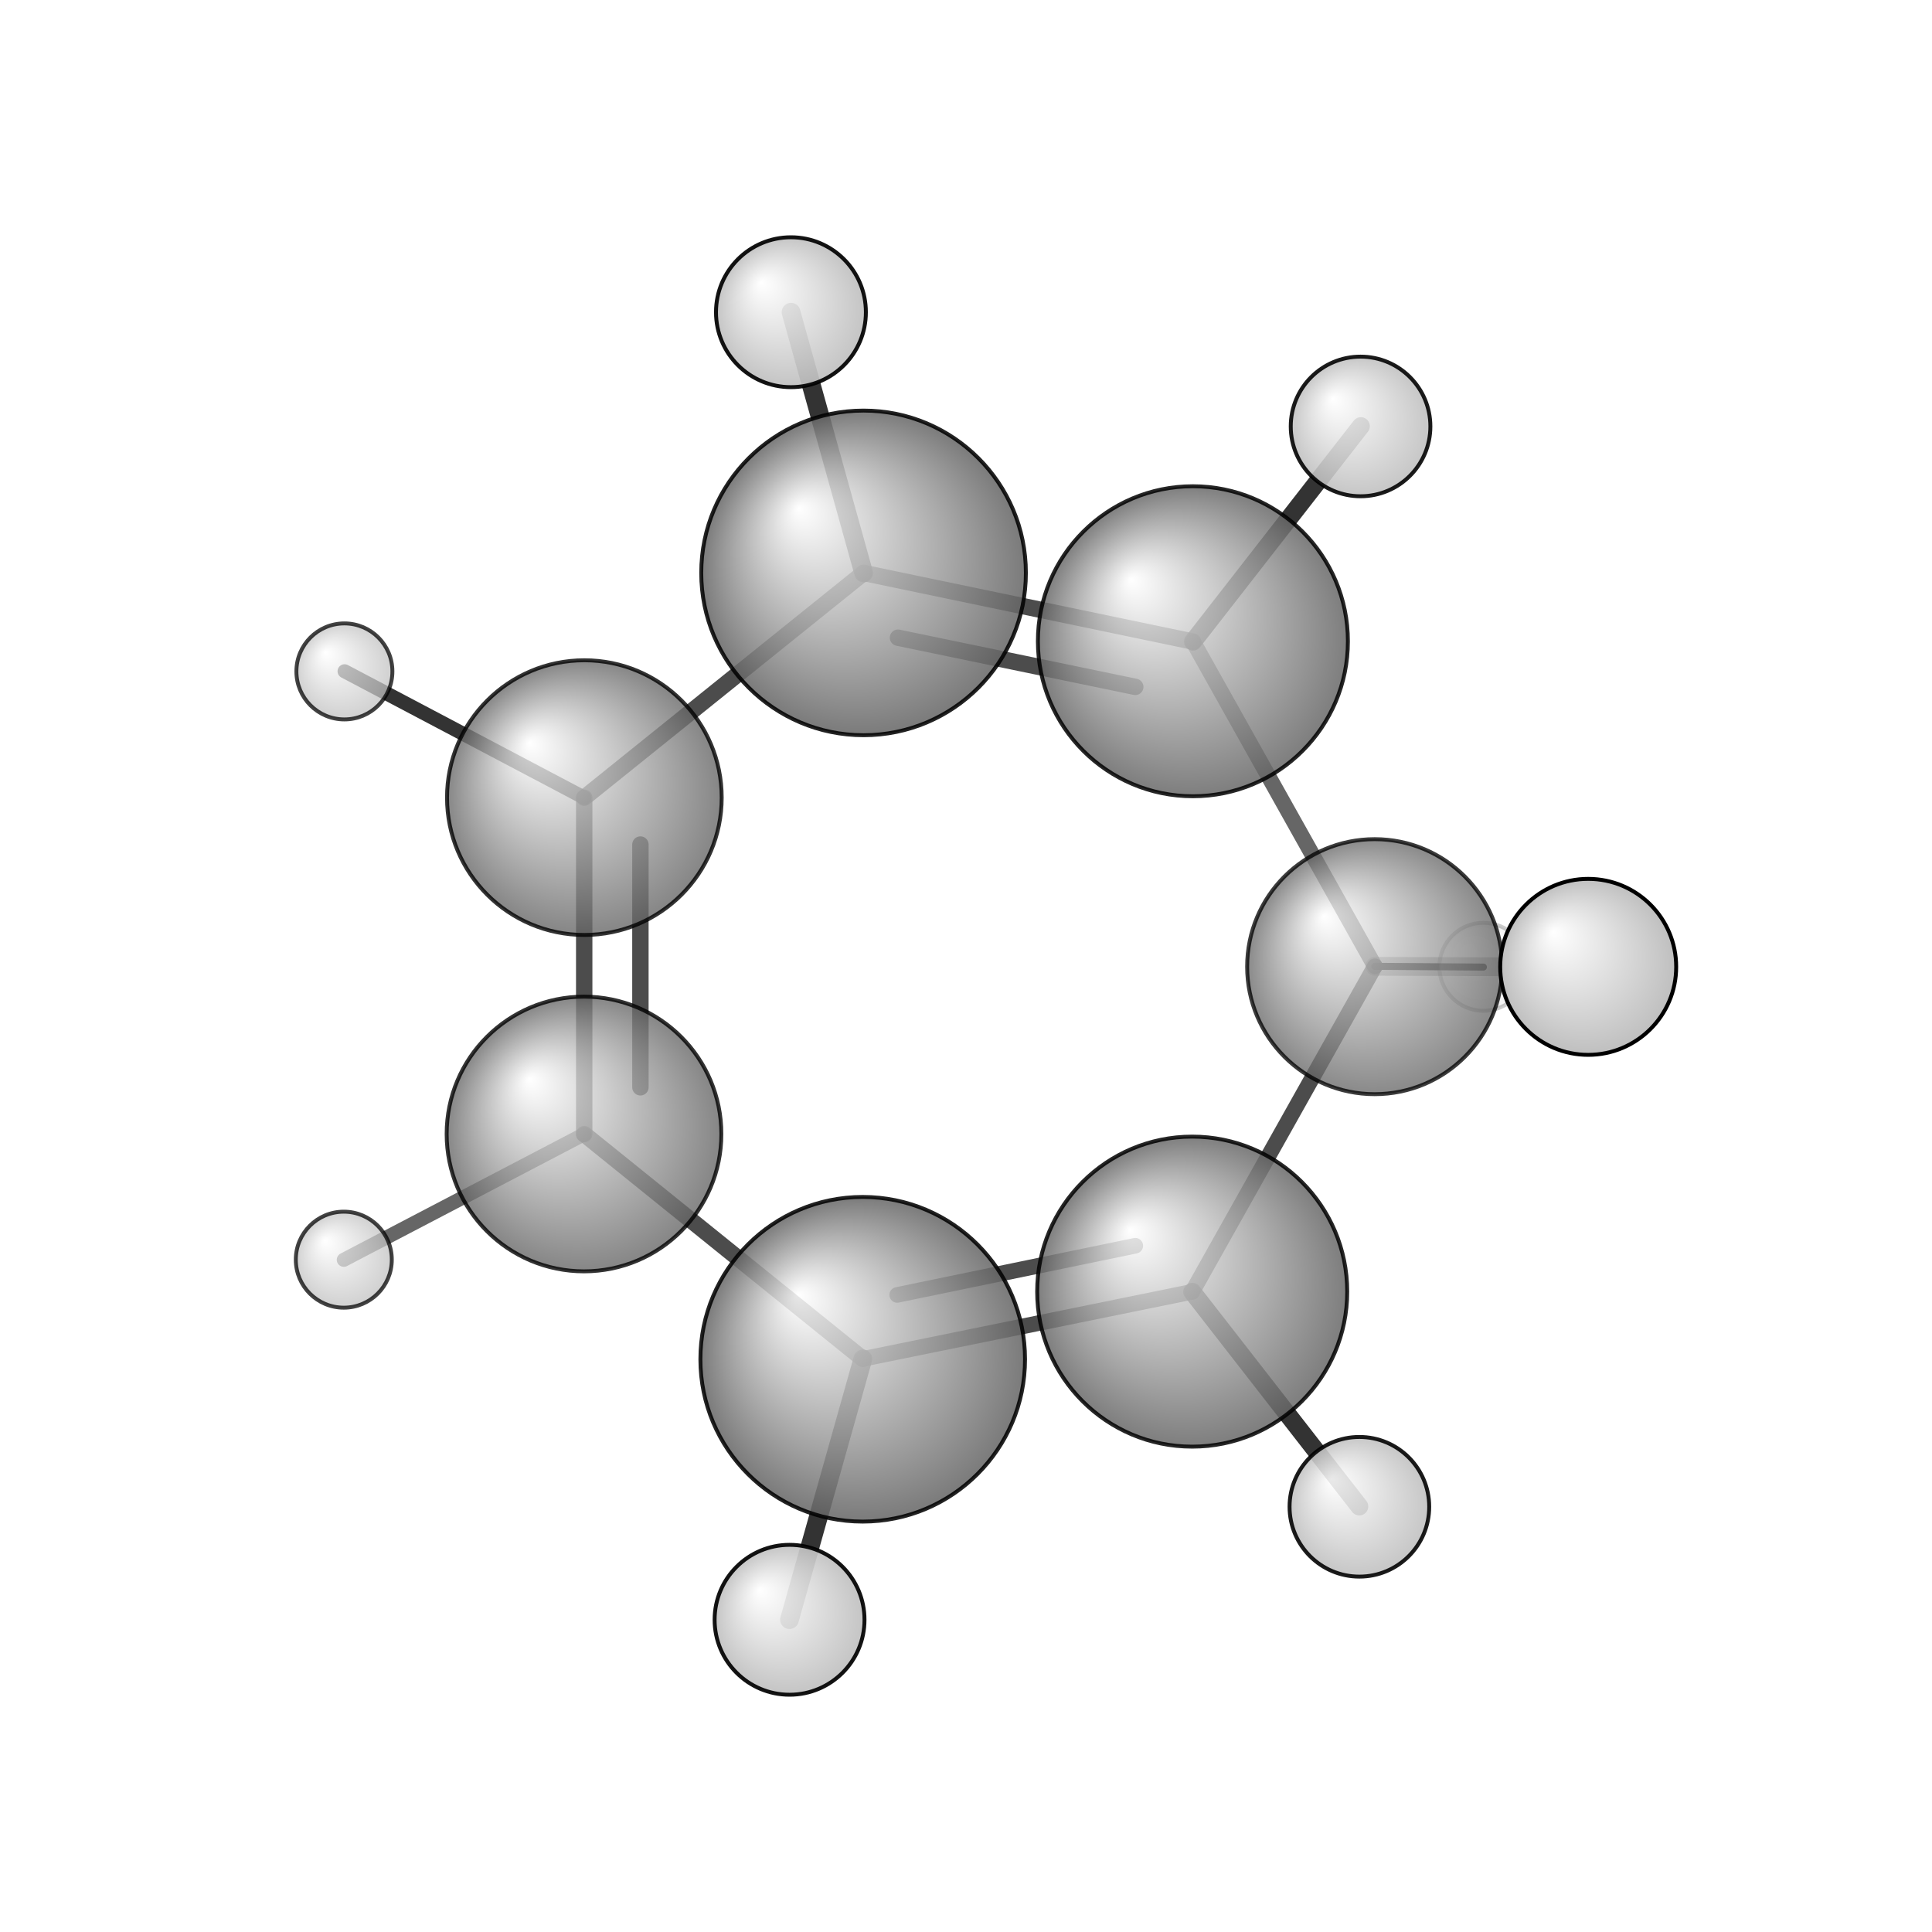 <?xml version="1.0"?>
<svg version="1.1" id="topsvg"
xmlns="http://www.w3.org/2000/svg" xmlns:xlink="http://www.w3.org/1999/xlink"
xmlns:cml="http://www.xml-cml.org/schema" x="0" y="0" width="1024px" height="1024px" viewBox="0 0 100 100">
<title>11000 - Open Babel Depiction</title>
<rect x="0" y="0" width="100" height="100" fill="white"/>
<defs>
<radialGradient id='radialffffff666666' cx='50%' cy='50%' r='50%' fx='30%' fy='30%'>
  <stop offset=' 0%' stop-color="rgb(255,255,255)"  stop-opacity='1.0'/>
  <stop offset='100%' stop-color="rgb(102,102,102)"  stop-opacity ='1.0'/>
</radialGradient>
<radialGradient id='radialffffffbfbfbf' cx='50%' cy='50%' r='50%' fx='30%' fy='30%'>
  <stop offset=' 0%' stop-color="rgb(255,255,255)"  stop-opacity='1.0'/>
  <stop offset='100%' stop-color="rgb(191,191,191)"  stop-opacity ='1.0'/>
</radialGradient>
</defs>
<g transform="translate(0,0)">
<svg width="100" height="100" x="0" y="0" viewBox="0 0 239.428 247.521"
font-family="sans-serif" stroke="rgb(0,0,0)" stroke-width="2"  stroke-linecap="round">
<line x1="172.1" y1="123.8" x2="186.0" y2="123.9" opacity="1.0" stroke="rgb(0,0,0)"  stroke-width="0.9"/>
<line x1="172.1" y1="123.8" x2="199.4" y2="123.9" opacity="0.3" stroke="rgb(0,0,0)"  stroke-width="2.4"/>
<line x1="148.8" y1="82.2" x2="170.3" y2="54.6" opacity="0.8" stroke="rgb(0,0,0)"  stroke-width="2.3"/>
<line x1="148.7" y1="165.5" x2="170.1" y2="193.0" opacity="0.8" stroke="rgb(0,0,0)"  stroke-width="2.3"/>
<line x1="106.6" y1="73.4" x2="97.3" y2="40.0" opacity="0.8" stroke="rgb(0,0,0)"  stroke-width="2.4"/>
<line x1="106.5" y1="174.1" x2="97.1" y2="207.5" opacity="0.8" stroke="rgb(0,0,0)"  stroke-width="2.4"/>
<line x1="70.8" y1="102.2" x2="40.1" y2="86.0" opacity="0.8" stroke="rgb(0,0,0)"  stroke-width="1.8"/>
<line x1="70.8" y1="145.3" x2="40.0" y2="161.4" opacity="0.6" stroke="rgb(0,0,0)"  stroke-width="1.8"/>
<line x1="148.8" y1="82.2" x2="172.1" y2="123.8" opacity="0.6" stroke="rgb(0,0,0)"  stroke-width="2.0"/>
<line x1="172.1" y1="123.8" x2="148.7" y2="165.5" opacity="0.7" stroke="rgb(0,0,0)"  stroke-width="2.0"/>
<line x1="148.7" y1="165.5" x2="106.5" y2="174.1" opacity="0.7" stroke="rgb(0,0,0)"  stroke-width="2.0"/>
<line x1="141.4" y1="159.6" x2="110.9" y2="165.9" opacity="0.7" stroke="rgb(0,0,0)"  stroke-width="2.0"/>
<line x1="106.5" y1="174.1" x2="70.8" y2="145.3" opacity="0.7" stroke="rgb(0,0,0)"  stroke-width="2.1"/>
<line x1="70.8" y1="145.3" x2="70.8" y2="102.2" opacity="0.7" stroke="rgb(0,0,0)"  stroke-width="2.1"/>
<line x1="78.0" y1="139.3" x2="78.0" y2="108.2" opacity="0.7" stroke="rgb(0,0,0)"  stroke-width="2.1"/>
<line x1="70.8" y1="102.2" x2="106.6" y2="73.4" opacity="0.7" stroke="rgb(0,0,0)"  stroke-width="2.1"/>
<line x1="106.6" y1="73.4" x2="148.8" y2="82.2" opacity="0.7" stroke="rgb(0,0,0)"  stroke-width="2.1"/>
<line x1="111.0" y1="81.7" x2="141.4" y2="88.0" opacity="0.7" stroke="rgb(0,0,0)"  stroke-width="2.1"/>
<circle cx="185.995" cy="123.862" r="5.636" opacity="0.2" style="stroke:black;stroke-width:0.5;fill:url(#radialffffffbfbfbf)"/>
<circle cx="40.077" cy="86.019" r="6.15" opacity="0.739" style="stroke:black;stroke-width:0.5;fill:url(#radialffffffbfbfbf)"/>
<circle cx="40" cy="161.385" r="6.15" opacity="0.739" style="stroke:black;stroke-width:0.5;fill:url(#radialffffffbfbfbf)"/>
<circle cx="172.069" cy="123.846" r="16.336" opacity="0.769" style="stroke:black;stroke-width:0.5;fill:url(#radialffffff666666)"/>
<circle cx="70.82" cy="102.188" r="17.596" opacity="0.798" style="stroke:black;stroke-width:0.5;fill:url(#radialffffff666666)"/>
<circle cx="70.775" cy="145.284" r="17.597" opacity="0.798" style="stroke:black;stroke-width:0.5;fill:url(#radialffffff666666)"/>
<circle cx="148.784" cy="82.155" r="19.859" opacity="0.848" style="stroke:black;stroke-width:0.5;fill:url(#radialffffff666666)"/>
<circle cx="148.694" cy="165.479" r="19.861" opacity="0.848" style="stroke:black;stroke-width:0.5;fill:url(#radialffffff666666)"/>
<circle cx="106.591" cy="73.398" r="20.796" opacity="0.867" style="stroke:black;stroke-width:0.5;fill:url(#radialffffff666666)"/>
<circle cx="106.481" cy="174.145" r="20.796" opacity="0.867" style="stroke:black;stroke-width:0.5;fill:url(#radialffffff666666)"/>
<circle cx="170.264" cy="54.635" r="8.945" opacity="0.891" style="stroke:black;stroke-width:0.5;fill:url(#radialffffffbfbfbf)"/>
<circle cx="170.113" cy="193.044" r="8.946" opacity="0.891" style="stroke:black;stroke-width:0.5;fill:url(#radialffffffbfbfbf)"/>
<circle cx="97.109" cy="207.521" r="9.602" opacity="0.923" style="stroke:black;stroke-width:0.5;fill:url(#radialffffffbfbfbf)"/>
<circle cx="97.286" cy="40" r="9.602" opacity="0.923" style="stroke:black;stroke-width:0.5;fill:url(#radialffffffbfbfbf)"/>
<circle cx="199.428" cy="123.871" r="11.273" opacity="1" style="stroke:black;stroke-width:0.5;fill:url(#radialffffffbfbfbf)"/>
</svg>
</g>
</svg>
